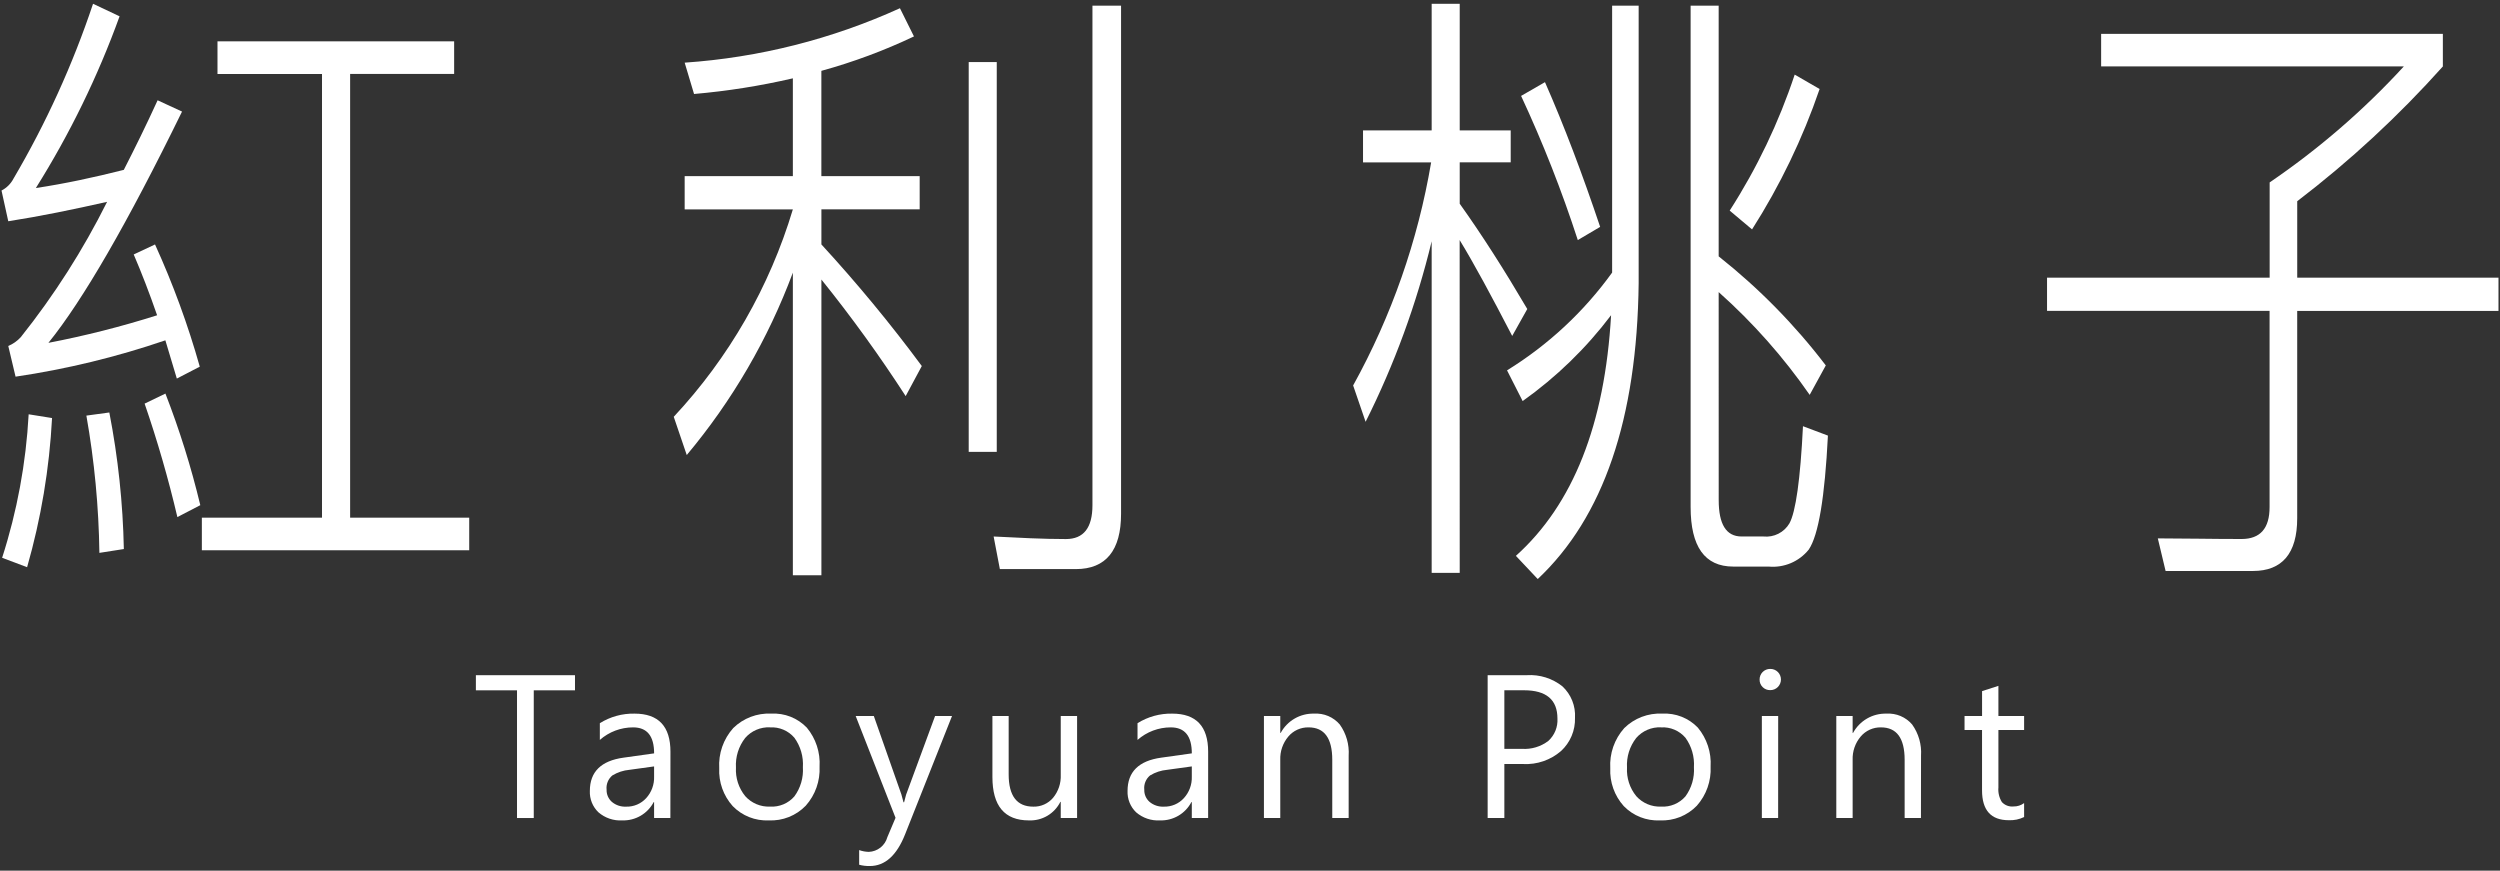 <svg width="201" height="70" viewBox="0 0 201 70" fill="none" xmlns="http://www.w3.org/2000/svg">
<rect x="0" y="0" width="201" height="70" fill="#333333" stroke="none"/>
<path d="M16.062 29.48L14.217 30.437L13.295 27.362C9.378 28.701 5.346 29.68 1.251 30.284L0.665 27.816C1.047 27.657 1.39 27.416 1.669 27.11C4.359 23.736 6.686 20.088 8.611 16.227C5.935 16.831 3.258 17.385 0.665 17.789L0.122 15.32C0.534 15.108 0.87 14.774 1.084 14.362C3.701 9.912 5.845 5.2 7.481 0.304L9.614 1.311C7.868 6.14 5.611 10.769 2.882 15.119C5.224 14.765 7.566 14.262 9.954 13.657C10.831 11.944 11.751 10.079 12.672 8.063L14.636 8.97C10.248 17.94 6.666 24.138 3.892 27.565C6.846 26.997 9.764 26.257 12.632 25.348C12.004 23.533 11.377 21.921 10.75 20.459L12.464 19.654C13.911 22.833 15.114 26.118 16.062 29.48ZM4.185 33.611C3.972 37.671 3.299 41.694 2.179 45.603L0.171 44.847C1.375 41.109 2.091 37.231 2.304 33.309L4.185 33.611ZM9.957 44.143L7.991 44.451C7.94 40.75 7.59 37.06 6.945 33.415L8.79 33.163C9.493 36.783 9.883 40.456 9.957 44.143ZM16.106 40.615L14.261 41.573C13.537 38.49 12.658 35.445 11.627 32.451L13.3 31.644C14.436 34.568 15.373 37.565 16.104 40.615H16.106ZM17.486 5.948V3.325H36.513V5.945H28.15V41.623H37.725V44.243H16.229V41.623H25.889V5.948H17.486Z" fill="white"/>
<path d="M63.746 14.162V6.298C61.13 6.905 58.475 7.325 55.801 7.557L55.047 5.038C61.032 4.628 66.895 3.145 72.355 0.661L73.482 2.929C71.087 4.067 68.596 4.993 66.038 5.696V14.161H73.942V16.831H66.041V19.653C68.903 22.766 71.598 26.029 74.113 29.429L72.816 31.847C70.722 28.608 68.46 25.48 66.041 22.475V46.252H63.746V21.921C61.758 27.259 58.873 32.218 55.215 36.585L54.169 33.51C58.603 28.762 61.88 23.055 63.746 16.833H55.047V14.162H63.746ZM80.139 4.991V36.332H77.884V4.991H80.139ZM80.389 45.755L79.888 43.135C81.895 43.237 83.861 43.34 85.7 43.34C87.123 43.34 87.834 42.433 87.833 40.619V0.456H90.133V41.321C90.133 44.244 88.921 45.755 86.495 45.755H80.389Z" fill="white"/>
<path d="M117.361 46.057H115.106V19.401C113.893 24.425 112.111 29.293 109.795 33.913L108.792 30.991C111.879 25.409 113.999 19.345 115.064 13.055H109.587V10.483H115.106V0.304H117.361V10.483H121.461V13.052H117.361V16.379C119.16 18.898 120.958 21.72 122.793 24.844L121.581 27.01C119.908 23.786 118.527 21.216 117.356 19.301L117.361 46.057ZM129.615 0.455H131.748V22.778C131.622 33.661 128.918 41.587 123.634 46.555L121.878 44.691C126.477 40.56 129.029 34.111 129.531 25.343C127.528 27.994 125.13 30.322 122.421 32.246L121.166 29.777C124.472 27.738 127.343 25.066 129.615 21.916V0.455ZM128.652 18.242L126.855 19.301C125.572 15.349 124.05 11.478 122.296 7.711L124.216 6.605C125.767 10.13 127.231 14.009 128.652 18.242ZM138.184 40.212C138.184 42.127 138.769 43.134 140.024 43.134H141.78C142.194 43.177 142.61 43.1 142.981 42.913C143.352 42.725 143.661 42.435 143.871 42.077C144.373 41.169 144.75 38.549 144.959 34.267L146.965 35.022C146.715 39.96 146.213 43.034 145.419 44.193C145.036 44.667 144.541 45.04 143.979 45.277C143.418 45.514 142.806 45.609 142.199 45.553H139.354C137.055 45.553 135.926 43.941 135.926 40.766V0.455H138.181V20.611C141.406 23.164 144.3 26.109 146.795 29.379L145.499 31.747C143.394 28.713 140.938 25.939 138.181 23.484L138.184 40.212ZM146.297 7.157C144.941 11.122 143.117 14.911 140.865 18.444L139.067 16.933C141.26 13.521 143.016 9.848 144.294 5.999L146.297 7.157Z" fill="white"/>
<path d="M182.48 22.325V14.666C186.423 11.982 190.044 8.852 193.269 5.339H168.931V2.723H196.406V5.343C192.853 9.315 188.933 12.943 184.697 16.177V22.327H200.878V24.997H184.695V41.674C184.695 44.495 183.482 45.907 181.14 45.907H174.114L173.488 43.286C175.537 43.286 177.792 43.336 180.219 43.336C181.726 43.336 182.477 42.48 182.474 40.766V24.995H164.582V22.325H182.48Z" fill="white"/>
<path d="M46.229 55.502H42.914V65.769H41.568V55.502H38.261V54.286H46.229V55.502Z" fill="white"/>
<path d="M53.898 65.769H52.589V64.487H52.557C52.318 64.945 51.954 65.326 51.508 65.586C51.062 65.847 50.551 65.976 50.035 65.96C49.336 66.002 48.648 65.769 48.117 65.312C47.885 65.091 47.704 64.823 47.584 64.526C47.465 64.229 47.41 63.91 47.424 63.59C47.424 62.057 48.326 61.166 50.131 60.916L52.591 60.571C52.591 59.177 52.028 58.481 50.902 58.481C49.917 58.48 48.966 58.839 48.227 59.49V58.144C49.062 57.623 50.03 57.356 51.014 57.375C52.941 57.375 53.904 58.395 53.904 60.435L53.898 65.769ZM52.589 61.62L50.611 61.893C50.123 61.936 49.653 62.091 49.234 62.345C49.068 62.483 48.938 62.66 48.857 62.861C48.776 63.061 48.746 63.279 48.77 63.494C48.764 63.679 48.8 63.863 48.874 64.032C48.948 64.202 49.059 64.353 49.198 64.475C49.517 64.741 49.925 64.876 50.339 64.855C50.642 64.864 50.942 64.807 51.221 64.689C51.499 64.57 51.749 64.394 51.953 64.17C52.383 63.698 52.612 63.076 52.589 62.437V61.62Z" fill="white"/>
<path d="M61.813 65.96C61.276 65.985 60.739 65.895 60.238 65.697C59.738 65.499 59.285 65.197 58.91 64.811C58.162 63.978 57.772 62.883 57.826 61.764C57.791 61.178 57.873 60.591 58.066 60.037C58.26 59.483 58.561 58.973 58.953 58.536C59.354 58.142 59.832 57.836 60.357 57.636C60.883 57.436 61.444 57.347 62.005 57.375C62.535 57.345 63.066 57.431 63.56 57.625C64.054 57.82 64.5 58.119 64.868 58.502C65.595 59.378 65.962 60.498 65.893 61.634C65.949 62.786 65.551 63.915 64.784 64.777C64.401 65.174 63.938 65.484 63.426 65.688C62.914 65.892 62.364 65.985 61.813 65.96ZM61.91 58.477C61.533 58.46 61.157 58.528 60.81 58.677C60.463 58.826 60.155 59.052 59.908 59.337C59.383 60.013 59.121 60.857 59.171 61.712C59.124 62.544 59.39 63.364 59.916 64.01C60.165 64.289 60.474 64.509 60.818 64.654C61.163 64.8 61.536 64.867 61.91 64.851C62.277 64.873 62.645 64.811 62.984 64.669C63.324 64.527 63.626 64.308 63.867 64.031C64.364 63.353 64.607 62.523 64.552 61.684C64.607 60.838 64.365 60 63.867 59.313C63.628 59.034 63.328 58.813 62.989 58.669C62.65 58.525 62.283 58.46 61.916 58.481L61.91 58.477Z" fill="white"/>
<path d="M76.542 57.568L72.769 67.081C72.097 68.779 71.152 69.628 69.934 69.629C69.645 69.635 69.356 69.601 69.077 69.526V68.347C69.327 68.437 69.589 68.485 69.854 68.491C70.196 68.477 70.525 68.355 70.793 68.142C71.061 67.929 71.254 67.636 71.344 67.306L72.001 65.752L68.797 57.568H70.255L72.473 63.878C72.5 63.958 72.556 64.166 72.641 64.503H72.689C72.716 64.375 72.769 64.172 72.849 63.894L75.18 57.568H76.542Z" fill="white"/>
<path d="M86.598 65.768H85.284V64.47H85.252C85.019 64.937 84.656 65.326 84.207 65.59C83.758 65.854 83.242 65.983 82.721 65.96C80.767 65.96 79.79 64.796 79.79 62.468V57.568H81.097V62.26C81.097 63.991 81.758 64.856 83.082 64.855C83.382 64.862 83.68 64.803 83.953 64.68C84.227 64.557 84.47 64.375 84.664 64.147C85.094 63.627 85.315 62.966 85.284 62.292V57.568H86.598V65.768Z" fill="white"/>
<path d="M97.134 65.769H95.821V64.487H95.788C95.549 64.945 95.185 65.326 94.739 65.586C94.293 65.847 93.782 65.976 93.266 65.96C92.567 66.002 91.879 65.769 91.347 65.312C91.116 65.091 90.935 64.823 90.816 64.526C90.696 64.229 90.642 63.91 90.655 63.59C90.655 62.057 91.558 61.166 93.362 60.916L95.822 60.571C95.822 59.177 95.258 58.481 94.131 58.481C93.147 58.48 92.196 58.839 91.457 59.49V58.144C92.292 57.623 93.26 57.356 94.244 57.375C96.171 57.375 97.135 58.395 97.135 60.435L97.134 65.769ZM95.821 61.62L93.842 61.893C93.355 61.936 92.883 62.091 92.465 62.345C92.298 62.483 92.168 62.66 92.088 62.861C92.006 63.061 91.977 63.279 92 63.494C91.995 63.679 92.03 63.863 92.104 64.033C92.178 64.202 92.289 64.353 92.429 64.475C92.748 64.74 93.155 64.876 93.57 64.855C93.872 64.864 94.173 64.807 94.452 64.689C94.73 64.571 94.98 64.394 95.184 64.17C95.615 63.698 95.843 63.076 95.821 62.437V61.62Z" fill="white"/>
<path d="M108.432 65.769H107.114V61.091C107.114 59.351 106.479 58.481 105.208 58.481C104.898 58.475 104.591 58.538 104.309 58.666C104.027 58.794 103.777 58.984 103.578 59.221C103.139 59.743 102.909 60.41 102.934 61.091V65.769H101.62V57.568H102.934V58.929H102.966C103.226 58.446 103.616 58.045 104.091 57.771C104.566 57.496 105.108 57.36 105.657 57.375C106.044 57.352 106.431 57.418 106.788 57.568C107.145 57.719 107.462 57.951 107.715 58.245C108.237 58.973 108.491 59.86 108.433 60.755L108.432 65.769Z" fill="white"/>
<path d="M120.95 61.425V65.765H119.607V54.284H122.763C123.792 54.219 124.81 54.539 125.617 55.181C125.962 55.502 126.232 55.896 126.407 56.333C126.582 56.771 126.658 57.242 126.63 57.712C126.645 58.213 126.553 58.711 126.358 59.172C126.163 59.634 125.872 60.048 125.503 60.386C124.662 61.113 123.573 61.486 122.463 61.428L120.95 61.425ZM120.95 55.498V60.207H122.36C123.122 60.26 123.878 60.033 124.486 59.57C124.734 59.344 124.929 59.065 125.056 58.754C125.182 58.443 125.238 58.108 125.219 57.772C125.219 56.256 124.322 55.498 122.528 55.498H120.95Z" fill="white"/>
<path d="M133.454 65.96C132.917 65.985 132.38 65.895 131.879 65.697C131.379 65.499 130.926 65.197 130.551 64.811C129.802 63.978 129.412 62.883 129.466 61.764C129.431 61.178 129.513 60.591 129.706 60.037C129.9 59.483 130.201 58.973 130.593 58.536C130.994 58.142 131.472 57.836 131.997 57.636C132.523 57.436 133.084 57.347 133.645 57.375C134.175 57.345 134.706 57.431 135.2 57.625C135.694 57.82 136.14 58.119 136.508 58.502C137.235 59.378 137.602 60.498 137.533 61.634C137.59 62.787 137.193 63.916 136.427 64.779C136.044 65.176 135.58 65.486 135.068 65.69C134.555 65.893 134.005 65.985 133.454 65.96ZM133.55 58.477C133.173 58.46 132.797 58.528 132.45 58.677C132.103 58.826 131.795 59.052 131.548 59.337C131.023 60.013 130.761 60.857 130.811 61.712C130.764 62.544 131.03 63.364 131.556 64.01C131.805 64.289 132.114 64.509 132.458 64.654C132.803 64.8 133.176 64.867 133.55 64.851C133.917 64.873 134.285 64.811 134.624 64.669C134.964 64.527 135.266 64.308 135.508 64.031C136.004 63.353 136.247 62.523 136.192 61.684C136.247 60.838 136.005 60 135.508 59.313C135.267 59.032 134.965 58.811 134.625 58.667C134.285 58.522 133.916 58.459 133.547 58.481L133.55 58.477Z" fill="white"/>
<path d="M142.321 55.486C142.21 55.489 142.099 55.468 141.996 55.427C141.893 55.386 141.799 55.324 141.72 55.246C141.639 55.167 141.575 55.073 141.532 54.968C141.489 54.863 141.469 54.751 141.472 54.638C141.47 54.525 141.49 54.413 141.532 54.309C141.574 54.205 141.636 54.11 141.715 54.03C141.795 53.95 141.889 53.887 141.993 53.844C142.097 53.801 142.209 53.78 142.321 53.781C142.435 53.778 142.548 53.798 142.653 53.84C142.759 53.882 142.855 53.945 142.936 54.025C143.016 54.104 143.08 54.199 143.123 54.303C143.166 54.407 143.188 54.519 143.188 54.632C143.188 54.744 143.166 54.856 143.123 54.96C143.08 55.064 143.016 55.159 142.936 55.238C142.856 55.319 142.76 55.383 142.654 55.425C142.548 55.468 142.435 55.489 142.321 55.486ZM142.962 65.769H141.653V57.568H142.966L142.962 65.769Z" fill="white"/>
<path d="M154.444 65.769H153.133V61.091C153.133 59.351 152.497 58.481 151.227 58.481C150.917 58.475 150.61 58.538 150.328 58.666C150.046 58.794 149.796 58.984 149.597 59.221C149.157 59.743 148.928 60.41 148.952 61.091V65.769H147.639V57.568H148.952V58.929H148.984C149.245 58.446 149.634 58.045 150.109 57.771C150.584 57.496 151.126 57.36 151.675 57.375C152.062 57.352 152.449 57.418 152.806 57.568C153.163 57.719 153.481 57.951 153.733 58.245C154.256 58.973 154.51 59.86 154.451 60.755L154.444 65.769Z" fill="white"/>
<path d="M162.739 65.689C162.357 65.876 161.934 65.964 161.509 65.945C160.074 65.945 159.356 65.144 159.356 63.542V58.69H157.949V57.568H159.358V55.566L160.672 55.142V57.568H162.738V58.69H160.672V63.311C160.635 63.723 160.734 64.136 160.952 64.488C161.07 64.614 161.214 64.712 161.375 64.773C161.537 64.834 161.71 64.857 161.881 64.84C162.189 64.847 162.491 64.751 162.738 64.568L162.739 65.689Z" fill="white"/>
</svg>
